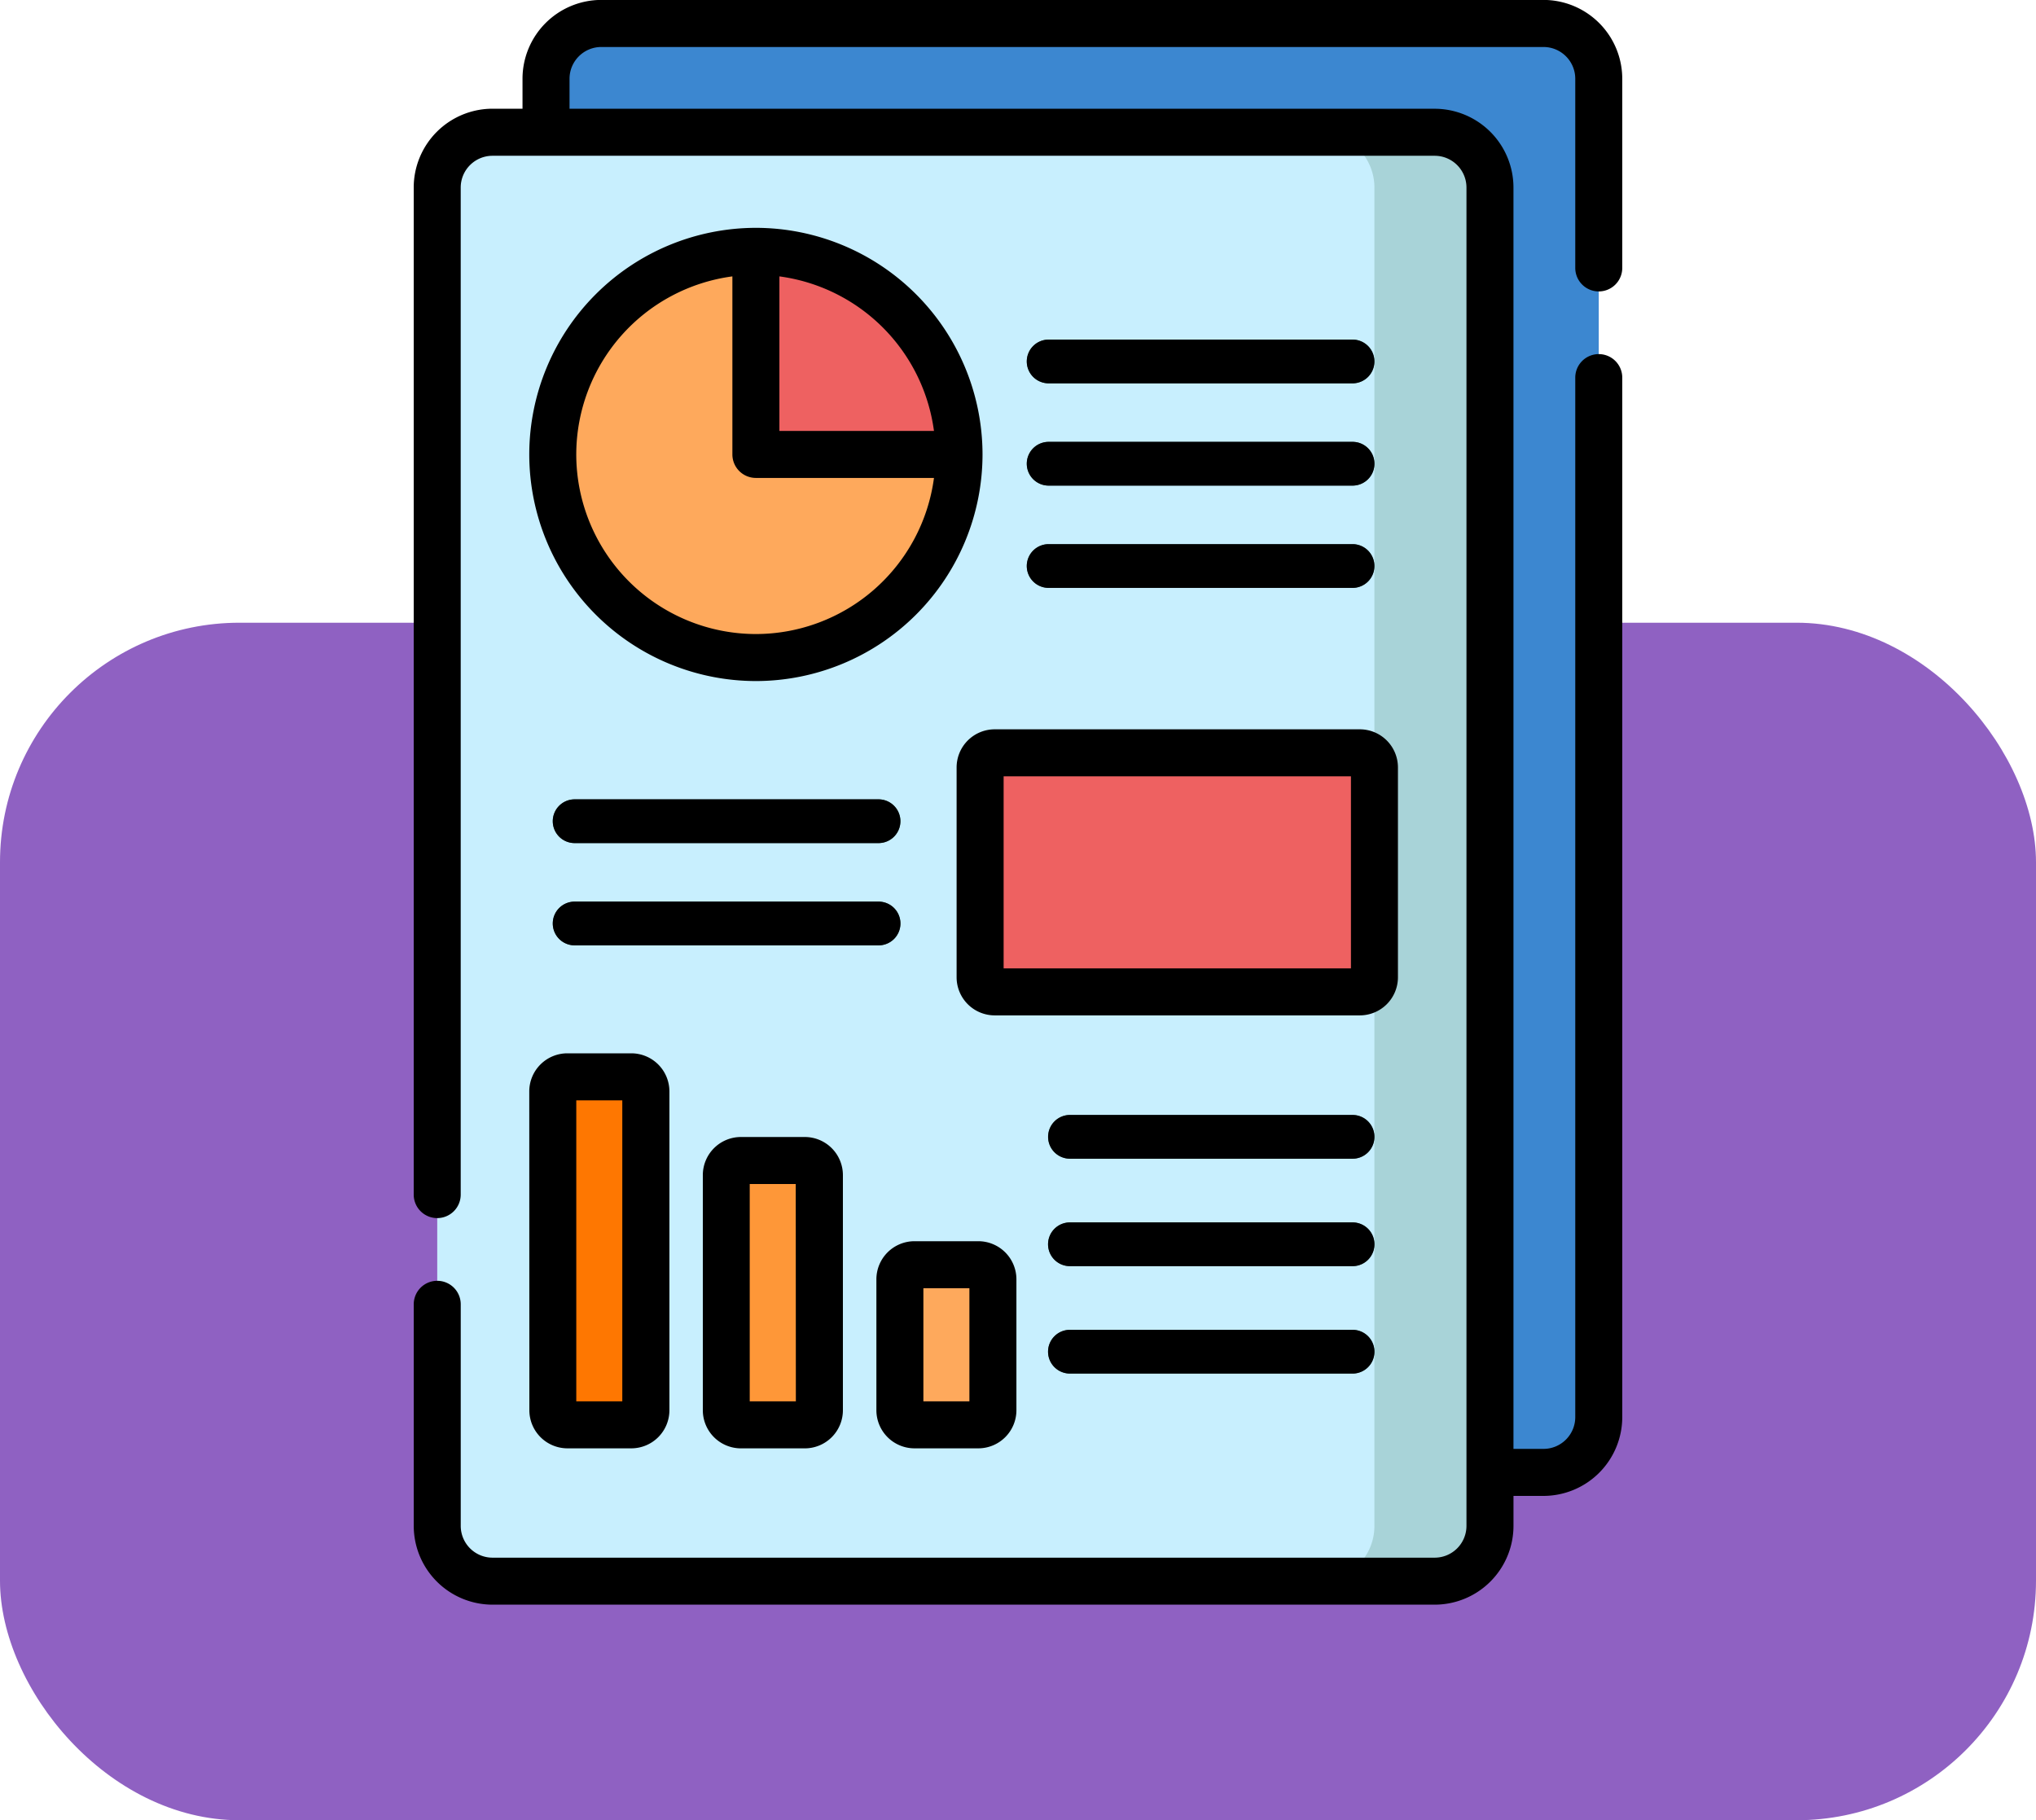 <svg xmlns="http://www.w3.org/2000/svg" xmlns:xlink="http://www.w3.org/1999/xlink" width="85" height="76" viewBox="0 0 85 76">
  <defs>
    <clipPath id="clip-path">
      <rect id="Rectángulo_403094" data-name="Rectángulo 403094" width="67" height="67" transform="translate(924.051 2919)" fill="#fff" stroke="#707070" stroke-width="1"/>
    </clipPath>
    <clipPath id="clip-path-2">
      <path id="path3732" d="M0-67H67V0H0Z"/>
    </clipPath>
  </defs>
  <g id="Grupo_1101699" data-name="Grupo 1101699" transform="translate(-915.051 -2919)">
    <g id="Grupo_1101698" data-name="Grupo 1101698">
      <rect id="Rectángulo_403095" data-name="Rectángulo 403095" width="85" height="50" rx="10" transform="translate(915.051 2945)" fill="#8f61c2"/>
      <g id="Enmascarar_grupo_1098707" data-name="Enmascarar grupo 1098707" clip-path="url(#clip-path)">
        <g id="g3726" transform="translate(924.051 2986)">
          <g id="g3728">
            <g id="g3730" clip-path="url(#clip-path-2)">
              <g id="g3736" transform="translate(55.438 -5.523)">
                <path id="path3738" d="M0,0H-39.334a2.308,2.308,0,0,1-2.308-2.308V-58.187A2.308,2.308,0,0,1-39.334-60.5H0a2.308,2.308,0,0,1,2.308,2.308V-2.308A2.308,2.308,0,0,1,0,0" fill="#3c87d0"/>
              </g>
              <g id="g3740" transform="translate(50.896 -0.981)">
                <path id="path3742" d="M0,0H-39.334a2.308,2.308,0,0,1-2.308-2.308V-58.187A2.308,2.308,0,0,1-39.334-60.5H0a2.308,2.308,0,0,1,2.308,2.308V-2.308A2.308,2.308,0,0,1,0,0" fill="#c8effe"/>
              </g>
              <g id="g3744" transform="translate(50.896 -61.477)">
                <path id="path3746" d="M0,0H-4.824A2.308,2.308,0,0,1-2.516,2.308V58.187A2.308,2.308,0,0,1-4.824,60.5H0a2.308,2.308,0,0,0,2.308-2.308V2.308A2.308,2.308,0,0,0,0,0" fill="#a8d3d8"/>
              </g>
              <g id="g3748" transform="translate(47.468 -50.995)">
                <path id="path3750" d="M0,0H-12.689A.913.913,0,0,1-13.6-.913a.913.913,0,0,1,.913-.913H0a.913.913,0,0,1,.913.913A.913.913,0,0,1,0,0" fill="#3e5959"/>
              </g>
              <g id="g3752" transform="translate(47.468 -46.725)">
                <path id="path3754" d="M0,0H-12.689A.913.913,0,0,1-13.6-.913a.913.913,0,0,1,.913-.913H0a.913.913,0,0,1,.913.913A.913.913,0,0,1,0,0" fill="#3e5959"/>
              </g>
              <g id="g3756" transform="translate(47.468 -42.454)">
                <path id="path3758" d="M0,0H-12.689A.913.913,0,0,1-13.6-.913a.913.913,0,0,1,.913-.913H0a.913.913,0,0,1,.913.913A.913.913,0,0,1,0,0" fill="#3e5959"/>
              </g>
              <g id="g3760" transform="translate(47.468 -18.621)">
                <path id="path3762" d="M0,0H-11.8a.913.913,0,0,1-.913-.913.913.913,0,0,1,.913-.913H0a.913.913,0,0,1,.913.913A.913.913,0,0,1,0,0" fill="#3e5959"/>
              </g>
              <g id="g3764" transform="translate(27.679 -27.529)">
                <path id="path3766" d="M0,0H-12.689A.913.913,0,0,1-13.6-.913a.913.913,0,0,1,.913-.913H0a.913.913,0,0,1,.913.913A.913.913,0,0,1,0,0" fill="#3e5959"/>
              </g>
              <g id="g3768" transform="translate(27.679 -31.799)">
                <path id="path3770" d="M0,0H-12.689A.913.913,0,0,1-13.6-.913a.913.913,0,0,1,.913-.913H0a.913.913,0,0,1,.913.913A.913.913,0,0,1,0,0" fill="#3e5959"/>
              </g>
              <g id="g3772" transform="translate(22.558 -56.506)">
                <path id="path3774" d="M0,0V8.48H8.48A8.48,8.48,0,0,0,0,0" fill="#ee6161"/>
              </g>
              <g id="g3776" transform="translate(22.558 -56.506)">
                <path id="path3778" d="M0,0A8.48,8.48,0,0,0-8.48,8.48,8.48,8.48,0,0,0,0,16.96,8.48,8.48,0,0,0,8.48,8.48H0Z" fill="#fea95c"/>
              </g>
              <g id="g3780" transform="translate(47.772 -25.586)">
                <path id="path3782" d="M0,0H-15.244a.609.609,0,0,1-.609-.609V-9.373a.609.609,0,0,1,.609-.608H0a.609.609,0,0,1,.609.608V-.609A.609.609,0,0,1,0,0" fill="#ee6161"/>
              </g>
              <g id="g3784" transform="translate(17.353 -7.509)">
                <path id="path3786" d="M0,0H-2.667a.609.609,0,0,1-.608-.609V-13.921a.609.609,0,0,1,.608-.609H0a.609.609,0,0,1,.609.609V-.609A.609.609,0,0,1,0,0" fill="#fe7701"/>
              </g>
              <g id="g3788" transform="translate(24.599 -7.509)">
                <path id="path3790" d="M0,0H-2.667a.609.609,0,0,1-.609-.609v-9.82a.609.609,0,0,1,.609-.609H0a.609.609,0,0,1,.609.609v9.82A.609.609,0,0,1,0,0" fill="#fe9738"/>
              </g>
              <g id="g3792" transform="translate(31.844 -7.509)">
                <path id="path3794" d="M0,0H-2.667a.609.609,0,0,1-.609-.609V-6.077a.609.609,0,0,1,.609-.608H0a.609.609,0,0,1,.609.608V-.609A.609.609,0,0,1,0,0" fill="#fea95c"/>
              </g>
              <g id="g3796" transform="translate(47.468 -14.135)">
                <path id="path3798" d="M0,0H-11.8a.913.913,0,0,1-.913-.913.913.913,0,0,1,.913-.913H0a.913.913,0,0,1,.913.913A.913.913,0,0,1,0,0" fill="#3e5959"/>
              </g>
              <g id="g3800" transform="translate(47.468 -9.65)">
                <path id="path3802" d="M0,0H-11.8a.913.913,0,0,1-.913-.913.913.913,0,0,1,.913-.913H0a.913.913,0,0,1,.913.913A.913.913,0,0,1,0,0" fill="#3e5959"/>
              </g>
              <g id="g3804" transform="translate(34.779 -50.995)">
                <path id="path3806" d="M0,0H12.689A.913.913,0,0,0,13.6-.913a.913.913,0,0,0-.913-.913H0a.913.913,0,0,0-.913.913A.913.913,0,0,0,0,0"/>
              </g>
              <g id="g3808" transform="translate(33.866 -47.638)">
                <path id="path3810" d="M0,0A.913.913,0,0,0,.913.913H13.6A.913.913,0,0,0,14.515,0,.913.913,0,0,0,13.6-.913H.913A.913.913,0,0,0,0,0"/>
              </g>
              <g id="g3812" transform="translate(34.779 -42.454)">
                <path id="path3814" d="M0,0H12.689A.913.913,0,0,0,13.6-.913a.913.913,0,0,0-.913-.913H0a.913.913,0,0,0-.913.913A.913.913,0,0,0,0,0"/>
              </g>
              <g id="g3816" transform="translate(48.38 -19.534)">
                <path id="path3818" d="M0,0A.913.913,0,0,0-.913-.913h-11.8A.913.913,0,0,0-13.622,0a.913.913,0,0,0,.913.913h11.8A.913.913,0,0,0,0,0"/>
              </g>
              <g id="g3820" transform="translate(28.592 -28.442)">
                <path id="path3822" d="M0,0A.913.913,0,0,0-.913-.913H-13.6A.913.913,0,0,0-14.515,0,.913.913,0,0,0-13.6.913H-.913A.913.913,0,0,0,0,0"/>
              </g>
              <g id="g3824" transform="translate(14.99 -31.799)">
                <path id="path3826" d="M0,0H12.689A.913.913,0,0,0,13.6-.913a.913.913,0,0,0-.913-.913H0a.913.913,0,0,0-.913.913A.913.913,0,0,0,0,0"/>
              </g>
              <g id="g3828" transform="translate(23.539 -49.007)">
                <path id="path3830" d="M0,0V-6.453A7.515,7.515,0,0,1,6.453,0ZM-.981,8.48a7.507,7.507,0,0,1-7.5-7.5A7.51,7.51,0,0,1-1.963-6.453V.981a.981.981,0,0,0,.981.981H6.453A7.51,7.51,0,0,1-.981,8.48m0-16.96A9.472,9.472,0,0,0-10.443.981,9.472,9.472,0,0,0-.981,10.443,9.472,9.472,0,0,0,8.48.981,9.472,9.472,0,0,0-.981-8.48"/>
              </g>
              <path id="path3832" d="M32.9-34.586H47.4v8.018H32.9Zm-1.963-.373v8.764a1.592,1.592,0,0,0,1.59,1.59H47.772a1.592,1.592,0,0,0,1.59-1.59v-8.764a1.592,1.592,0,0,0-1.59-1.59H32.527a1.592,1.592,0,0,0-1.59,1.59"/>
              <path id="path3834" d="M15.059-21.058H16.98V-8.49H15.059ZM13.1-8.118a1.592,1.592,0,0,0,1.59,1.59h2.667a1.592,1.592,0,0,0,1.59-1.59V-21.431a1.592,1.592,0,0,0-1.59-1.59H14.686a1.592,1.592,0,0,0-1.59,1.59Z"/>
              <path id="path3836" d="M24.226-8.49H22.3v-9.074h1.921ZM21.932-19.527a1.592,1.592,0,0,0-1.59,1.59v9.82a1.592,1.592,0,0,0,1.59,1.59H24.6a1.592,1.592,0,0,0,1.59-1.59v-9.82a1.592,1.592,0,0,0-1.59-1.59Z"/>
              <path id="path3838" d="M29.55-13.213h1.921v4.722H29.55Zm-.373,6.685h2.667a1.592,1.592,0,0,0,1.59-1.59v-5.468a1.592,1.592,0,0,0-1.59-1.59H29.178a1.592,1.592,0,0,0-1.59,1.59v5.468a1.592,1.592,0,0,0,1.59,1.59"/>
              <g id="g3840" transform="translate(47.468 -15.961)">
                <path id="path3842" d="M0,0H-11.8a.913.913,0,0,0-.913.913.913.913,0,0,0,.913.913H0A.913.913,0,0,0,0,0"/>
              </g>
              <g id="g3844" transform="translate(47.468 -11.476)">
                <path id="path3846" d="M0,0H-11.8a.913.913,0,0,0-.913.913.913.913,0,0,0,.913.913H0A.913.913,0,0,0,0,0"/>
              </g>
              <g id="g3848" transform="translate(57.746 -54.832)">
                <path id="path3850" d="M0,0A.981.981,0,0,0,.981-.981v-7.9a3.293,3.293,0,0,0-3.29-3.29H-41.642a3.293,3.293,0,0,0-3.29,3.29v1.252h-1.252a3.293,3.293,0,0,0-3.29,3.29V37.71a.981.981,0,0,0,.981.981.981.981,0,0,0,.981-.981V-4.337a1.328,1.328,0,0,1,1.327-1.327H-6.85A1.328,1.328,0,0,1-5.523-4.337V51.542A1.328,1.328,0,0,1-6.85,52.869H-46.184a1.328,1.328,0,0,1-1.327-1.327V42.29a.981.981,0,0,0-.981-.981.981.981,0,0,0-.981.981v9.251a3.293,3.293,0,0,0,3.29,3.29H-6.85a3.293,3.293,0,0,0,3.29-3.29V50.29h1.252A3.293,3.293,0,0,0,.981,47V3.6A.981.981,0,0,0,0,2.617.981.981,0,0,0-.981,3.6V47a1.328,1.328,0,0,1-1.327,1.327H-3.561V-4.337a3.293,3.293,0,0,0-3.29-3.29H-42.969V-8.879a1.328,1.328,0,0,1,1.327-1.327H-2.308A1.328,1.328,0,0,1-.981-8.879v7.9A.981.981,0,0,0,0,0"/>
              </g>
            </g>
          </g>
        </g>
      </g>
    </g>
  </g>
</svg>
